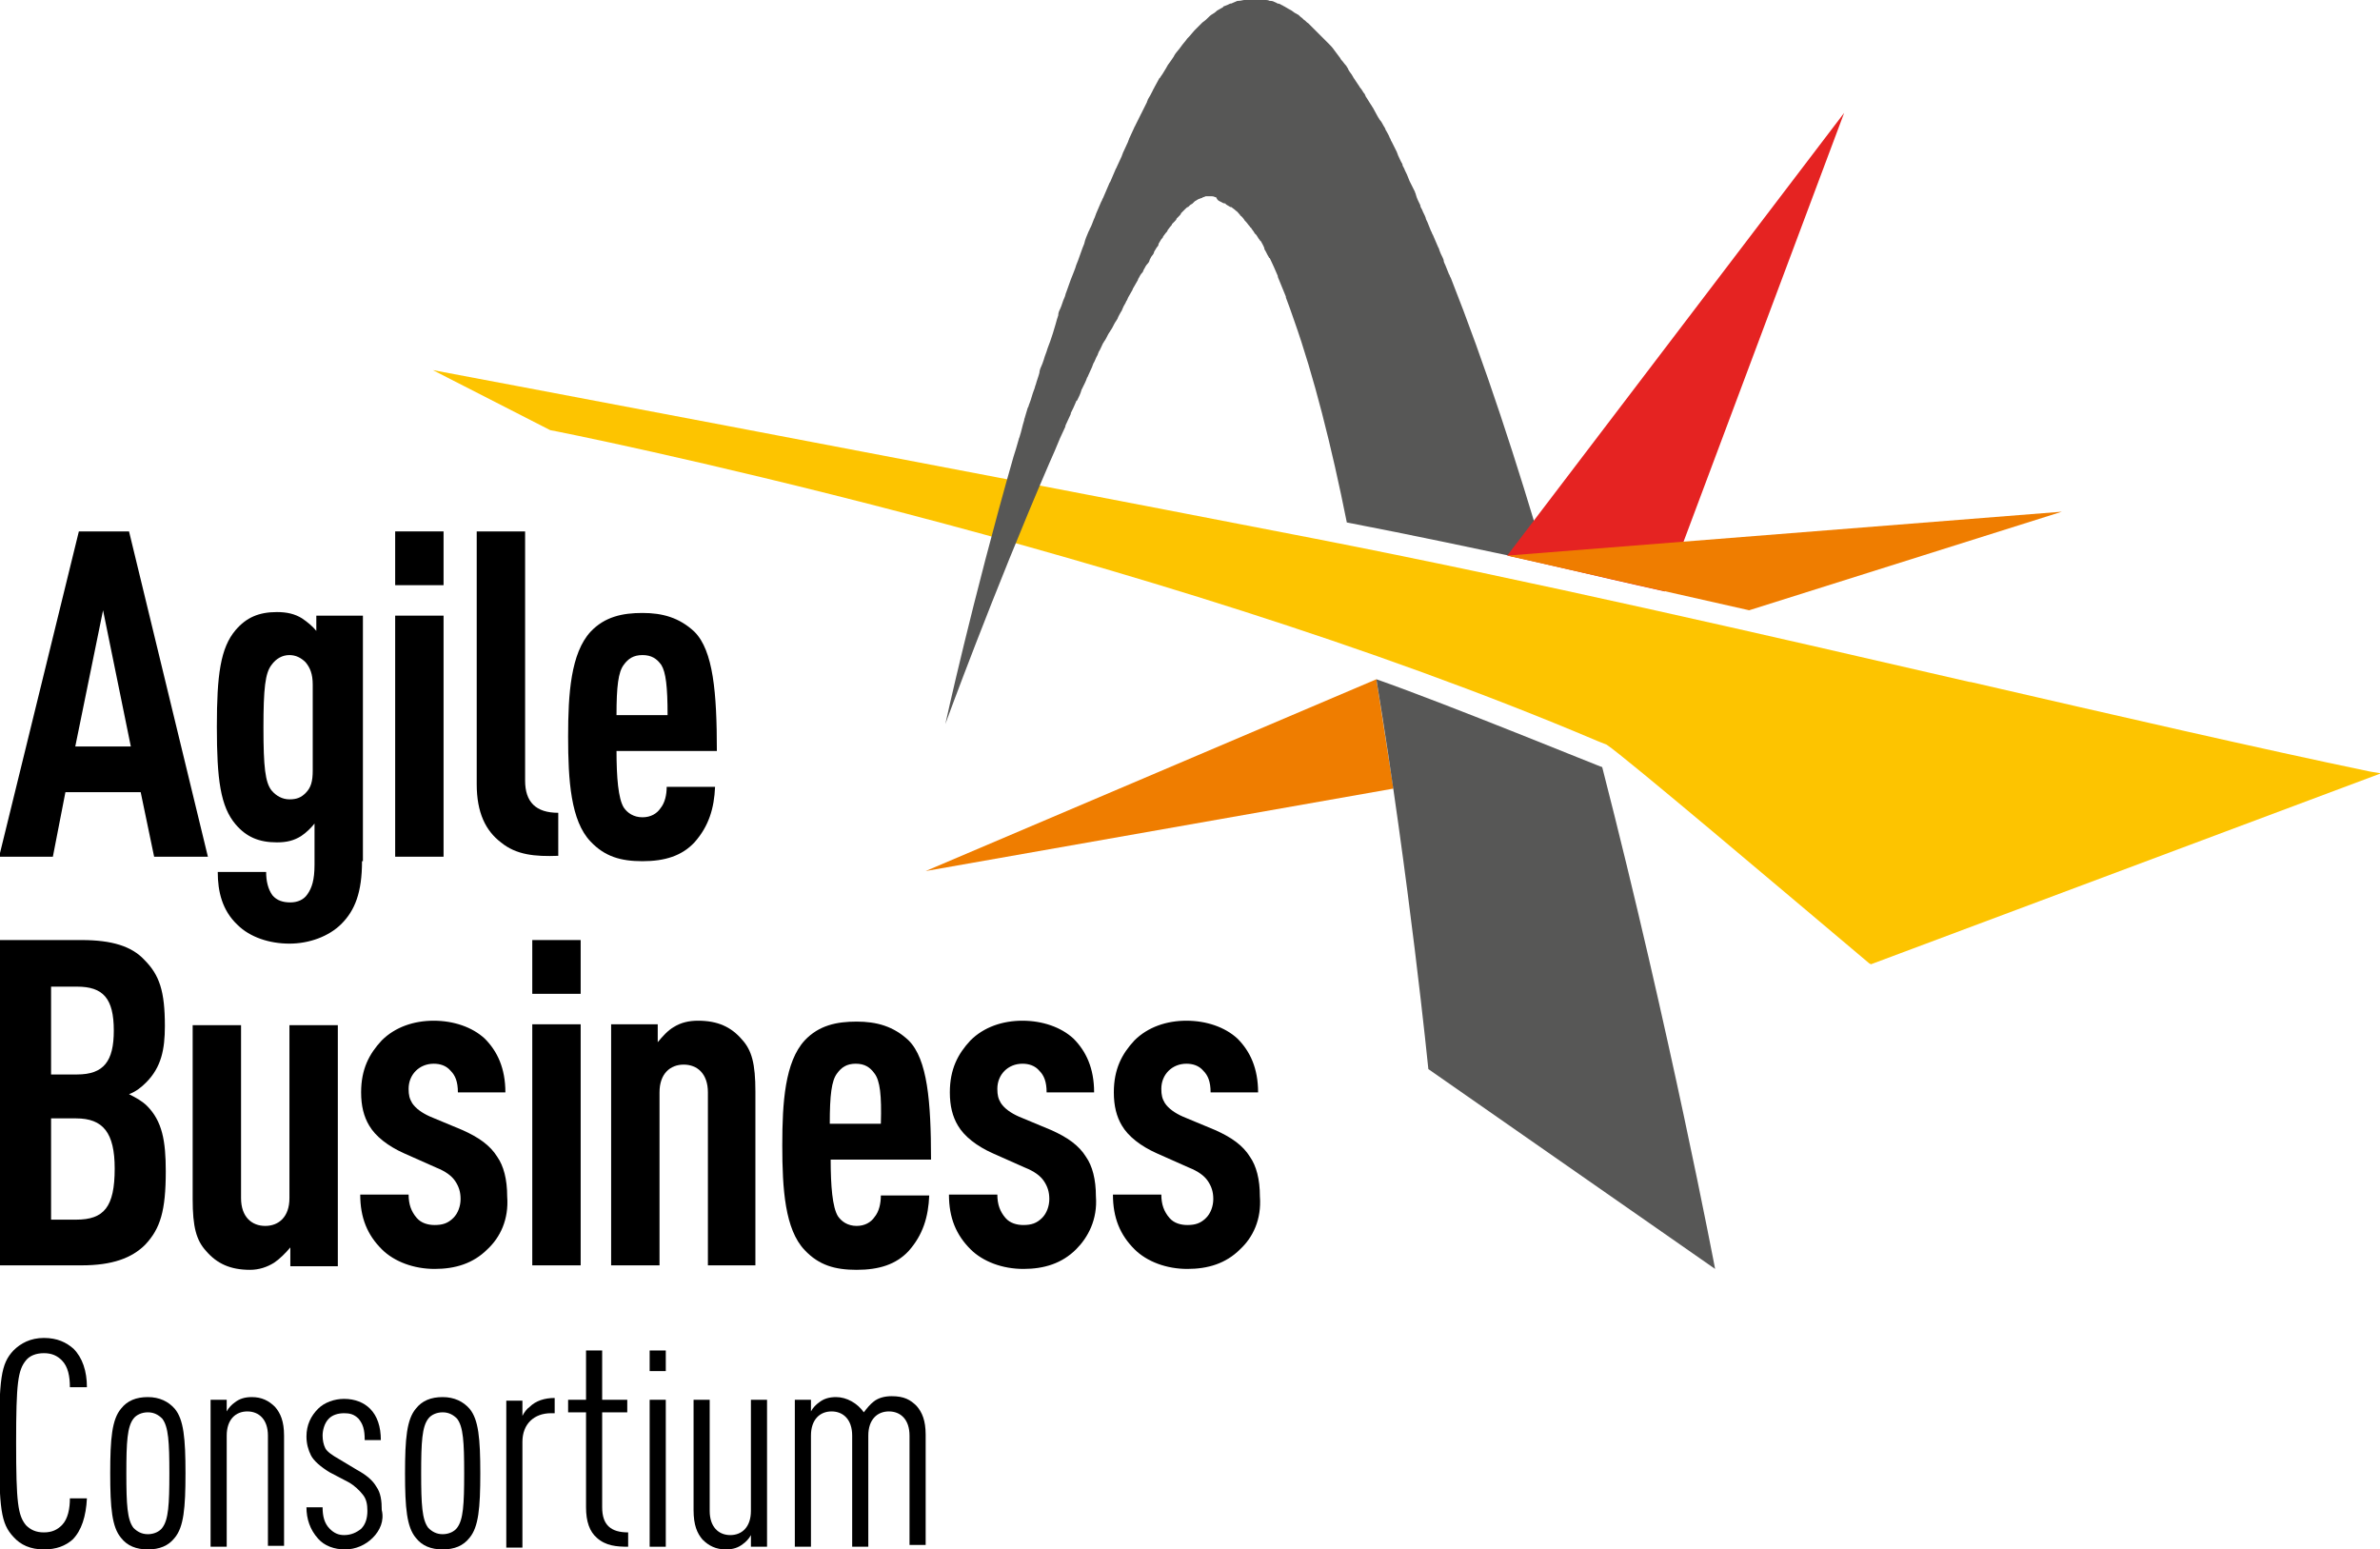 <?xml version="1.0" encoding="utf-8"?>
<!-- Generator: Adobe Illustrator 20.1.0, SVG Export Plug-In . SVG Version: 6.00 Build 0)  -->
<svg version="1.1" xmlns="http://www.w3.org/2000/svg" xmlns:xlink="http://www.w3.org/1999/xlink" x="0px" y="0px"
	 viewBox="0 0 265.6 172.9" style="enable-background:new 0 0 265.6 172.9;" xml:space="preserve">
<style type="text/css">
	.st0{fill:#FDC400;}
	.st1{fill:#575756;}
	.st2{fill:#EF7D00;}
	.st3{fill:#E52322;}
</style>
<g id="Layer_1">
	<g>
		<path class="st0" d="M61.4,48c0.7,0.1,66,13.1,116.9,34.7l1,0.4c2.1,1.4,19.8,16.4,29.3,24.4l0.2,0.1l56.9-21.3l-1.2-0.2
			c-12.5-2.6-28.1-6.2-44.6-10l-0.1,0c-23-5.3-49-11.3-73.1-16C103,51.6,48.3,41.3,48.3,41.3L61.4,48L61.4,48z"/>
		<path class="st1" d="M136.2,22.5C136.2,22.5,136.2,22.5,136.2,22.5c0.2,0.1,0.3,0.2,0.5,0.2c0,0,0.1,0,0.1,0.1
			c0.2,0.1,0.3,0.2,0.5,0.3c0,0,0,0,0.1,0c0.1,0.1,0.3,0.2,0.4,0.3c0,0,0.1,0.1,0.1,0.1c0.2,0.1,0.3,0.3,0.5,0.5c0,0,0,0.1,0.1,0.1
			c0.1,0.1,0.3,0.3,0.4,0.5c0,0,0.1,0.1,0.1,0.1c0.2,0.2,0.3,0.4,0.5,0.6c0,0,0,0.1,0.1,0.1c0.1,0.2,0.3,0.4,0.4,0.6
			c0,0,0,0.1,0.1,0.1c0.2,0.2,0.3,0.5,0.5,0.7c0,0,0,0.1,0.1,0.1c0.1,0.2,0.3,0.5,0.4,0.8c0,0,0,0,0,0.1c0.2,0.3,0.3,0.6,0.5,0.9
			c0,0,0,0.1,0.1,0.1c0.3,0.6,0.6,1.3,0.9,2c0,0,0,0.1,0,0.1c0.3,0.7,0.6,1.5,0.9,2.2c0,0,0,0.1,0,0.1c0.3,0.8,0.6,1.6,0.9,2.5
			c0,0,0,0,0,0c2.2,6.2,4.2,14.1,5.9,22.6c7.3,1.4,14.8,3,22.3,4.6c-3.3-11.3-6.9-22.3-10.7-31.9l0,0c-0.1-0.1-0.1-0.3-0.2-0.4
			c-0.1-0.3-0.3-0.7-0.4-1c-0.1-0.2-0.2-0.4-0.2-0.6c-0.1-0.3-0.3-0.6-0.4-0.9c-0.1-0.2-0.1-0.4-0.2-0.5c-0.2-0.5-0.4-0.9-0.6-1.4
			c-0.1-0.1-0.1-0.3-0.2-0.4c-0.1-0.3-0.3-0.7-0.4-1c-0.1-0.2-0.2-0.4-0.2-0.5c-0.1-0.3-0.3-0.6-0.4-0.9c-0.1-0.2-0.2-0.3-0.2-0.5
			c-0.2-0.4-0.4-0.8-0.5-1.2c0-0.1-0.1-0.2-0.1-0.3c-0.2-0.4-0.4-0.8-0.6-1.2c-0.1-0.2-0.1-0.3-0.2-0.5c-0.1-0.3-0.3-0.6-0.4-0.9
			c-0.1-0.2-0.2-0.3-0.2-0.5c-0.2-0.3-0.3-0.6-0.5-1c0-0.1-0.1-0.2-0.1-0.3c-0.2-0.4-0.4-0.8-0.6-1.2c-0.1-0.1-0.1-0.3-0.2-0.4
			c-0.1-0.3-0.3-0.6-0.4-0.8c-0.1-0.1-0.1-0.3-0.2-0.4c-0.2-0.3-0.3-0.6-0.5-0.8c-0.1-0.1-0.1-0.2-0.2-0.3c-0.2-0.4-0.4-0.7-0.6-1.1
			c-0.1-0.1-0.1-0.2-0.2-0.3c-0.2-0.3-0.3-0.5-0.5-0.8c-0.1-0.1-0.1-0.2-0.2-0.4c-0.2-0.2-0.3-0.5-0.5-0.7c-0.1-0.1-0.1-0.2-0.2-0.3
			c-0.2-0.3-0.4-0.6-0.6-0.9c0-0.1-0.1-0.1-0.1-0.2c-0.2-0.3-0.4-0.5-0.5-0.8c-0.1-0.1-0.1-0.2-0.2-0.3c-0.2-0.2-0.3-0.4-0.5-0.6
			c-0.1-0.1-0.1-0.2-0.2-0.3c-0.2-0.3-0.4-0.5-0.6-0.8c0,0,0,0,0,0c-0.2-0.3-0.4-0.5-0.6-0.7c-0.1-0.1-0.1-0.1-0.2-0.2
			c-0.2-0.2-0.3-0.3-0.5-0.5c-0.1-0.1-0.1-0.1-0.2-0.2c-0.2-0.2-0.4-0.4-0.5-0.5c0,0-0.1-0.1-0.1-0.1c-0.2-0.2-0.4-0.4-0.6-0.6
			c-0.1-0.1-0.1-0.1-0.2-0.2c-0.2-0.1-0.3-0.3-0.5-0.4c-0.1-0.1-0.1-0.1-0.2-0.2c-0.2-0.1-0.3-0.3-0.5-0.4c-0.1,0-0.1-0.1-0.2-0.1
			c-0.2-0.1-0.4-0.3-0.6-0.4c-0.1,0-0.1-0.1-0.2-0.1c-0.2-0.1-0.3-0.2-0.5-0.3c-0.1,0-0.1-0.1-0.2-0.1c-0.2-0.1-0.3-0.2-0.5-0.2
			c-0.1,0-0.1-0.1-0.2-0.1c-0.2-0.1-0.4-0.2-0.6-0.2c0,0-0.1,0-0.1,0c-0.2-0.1-0.4-0.1-0.5-0.1c-0.1,0-0.1,0-0.2,0
			c-0.2,0-0.3-0.1-0.5-0.1c-0.1,0-0.1,0-0.2,0c-0.2,0-0.4,0-0.6,0c-0.2,0-0.5,0-0.7,0.1c0,0-0.1,0-0.1,0c-0.2,0-0.4,0.1-0.7,0.1
			c0,0-0.1,0-0.1,0c-0.2,0.1-0.5,0.2-0.7,0.3c0,0,0,0-0.1,0c-0.2,0.1-0.4,0.2-0.7,0.3c0,0-0.1,0-0.1,0.1c-0.2,0.1-0.5,0.3-0.7,0.4
			c0,0-0.1,0.1-0.1,0.1c-0.2,0.2-0.5,0.3-0.7,0.5c0,0-0.1,0.1-0.1,0.1c-0.2,0.2-0.4,0.4-0.7,0.6c0,0,0,0-0.1,0.1
			c-0.2,0.2-0.5,0.5-0.7,0.7c0,0-0.1,0.1-0.1,0.1c-0.2,0.2-0.4,0.5-0.7,0.8c0,0-0.1,0.1-0.1,0.1c-0.2,0.3-0.5,0.6-0.7,0.9
			c0,0,0,0,0,0c-0.2,0.3-0.5,0.6-0.7,0.9c0,0.1-0.1,0.1-0.1,0.2c-0.2,0.3-0.4,0.6-0.7,1c0,0.1-0.1,0.1-0.1,0.2
			c-0.2,0.3-0.4,0.7-0.7,1.1c0,0,0,0.1-0.1,0.1c-0.2,0.4-0.4,0.7-0.6,1.1c0,0.1-0.1,0.1-0.1,0.2c-0.2,0.4-0.4,0.8-0.6,1.1
			c0,0.1-0.1,0.2-0.1,0.3c-0.2,0.4-0.4,0.8-0.6,1.2c0,0.1-0.1,0.1-0.1,0.2c-0.2,0.4-0.4,0.8-0.6,1.2c0,0.1-0.1,0.1-0.1,0.2
			c-0.2,0.4-0.4,0.9-0.6,1.3c0,0.1-0.1,0.2-0.1,0.3c-0.2,0.4-0.4,0.9-0.6,1.3c0,0.1-0.1,0.2-0.1,0.3c-0.2,0.4-0.4,0.9-0.6,1.3
			c0,0.1-0.1,0.1-0.1,0.2c-0.2,0.5-0.4,0.9-0.6,1.4c-0.1,0.1-0.1,0.2-0.2,0.4c-0.2,0.5-0.4,0.9-0.6,1.4c-0.1,0.1-0.1,0.3-0.2,0.4
			c-0.2,0.5-0.4,0.9-0.6,1.4c0,0.1-0.1,0.2-0.1,0.3c-0.2,0.4-0.3,0.8-0.5,1.2c-0.1,0.1-0.1,0.3-0.2,0.4c-0.2,0.5-0.4,0.9-0.5,1.4
			c-0.1,0.2-0.1,0.3-0.2,0.5c-0.2,0.5-0.3,0.9-0.5,1.4c-0.1,0.2-0.1,0.3-0.2,0.5c-0.1,0.4-0.3,0.8-0.4,1.1c-0.1,0.2-0.1,0.3-0.2,0.5
			c-0.2,0.5-0.3,0.9-0.5,1.4c-0.1,0.2-0.1,0.4-0.2,0.6c-0.2,0.4-0.3,0.9-0.5,1.3c-0.1,0.2-0.2,0.4-0.2,0.7c-0.1,0.3-0.2,0.6-0.3,1
			c-0.1,0.3-0.2,0.7-0.3,1c-0.1,0.3-0.2,0.6-0.3,0.9c-0.1,0.3-0.2,0.5-0.3,0.8c-0.1,0.4-0.3,0.8-0.4,1.2c-0.1,0.3-0.2,0.6-0.3,0.8
			c-0.1,0.2-0.2,0.5-0.2,0.7c-0.1,0.4-0.3,0.9-0.4,1.3c-0.1,0.2-0.1,0.4-0.2,0.6c-0.2,0.5-0.3,1-0.5,1.5c-0.1,0.2-0.1,0.4-0.2,0.5
			c-0.1,0.3-0.2,0.7-0.3,1c0,0.1-0.1,0.2-0.1,0.4c-0.2,0.6-0.3,1.2-0.5,1.8c0,0.1-0.1,0.2-0.1,0.3c-0.2,0.7-0.4,1.4-0.6,2
			c0,0,0,0,0,0l0,0c-4.6,16.1-7.6,29.8-7.6,29.8s5.3-14.5,11.6-29.1h0c0.4-0.9,0.8-1.8,1.2-2.8c0,0,0,0,0,0c0.2-0.4,0.4-0.9,0.6-1.3
			c0,0,0,0,0-0.1c0.2-0.4,0.4-0.9,0.6-1.3c0,0,0-0.1,0-0.1c0.2-0.4,0.4-0.8,0.6-1.3c0,0,0-0.1,0.1-0.1c0.2-0.4,0.4-0.8,0.5-1.2
			c0-0.1,0.1-0.1,0.1-0.2c0.2-0.4,0.4-0.8,0.5-1.1c0-0.1,0.1-0.1,0.1-0.2c0.2-0.4,0.3-0.7,0.5-1.1c0-0.1,0.1-0.2,0.1-0.3
			c0.2-0.3,0.3-0.7,0.5-1c0-0.1,0.1-0.2,0.1-0.3c0.2-0.3,0.3-0.6,0.5-1c0.1-0.1,0.1-0.2,0.2-0.3c0.2-0.3,0.3-0.6,0.5-0.9
			c0.1-0.1,0.1-0.2,0.2-0.3c0.2-0.3,0.3-0.6,0.5-0.9c0.1-0.1,0.1-0.2,0.2-0.3c0.1-0.3,0.3-0.6,0.4-0.8c0.1-0.1,0.1-0.2,0.2-0.4
			c0.1-0.3,0.3-0.5,0.4-0.8c0.1-0.1,0.1-0.2,0.2-0.4c0.1-0.2,0.3-0.5,0.4-0.7c0.1-0.1,0.1-0.3,0.2-0.4c0.1-0.2,0.3-0.5,0.4-0.7
			c0.1-0.1,0.1-0.3,0.2-0.4c0.1-0.2,0.2-0.4,0.4-0.6c0.1-0.1,0.1-0.3,0.2-0.4c0.1-0.2,0.2-0.4,0.4-0.6c0.1-0.1,0.2-0.3,0.2-0.4
			c0.1-0.2,0.2-0.4,0.3-0.5c0.1-0.1,0.2-0.3,0.2-0.4c0.1-0.2,0.2-0.3,0.3-0.5c0.1-0.1,0.2-0.2,0.2-0.4c0.1-0.2,0.2-0.3,0.3-0.5
			c0.1-0.1,0.2-0.2,0.2-0.3c0.1-0.1,0.2-0.3,0.3-0.4c0.1-0.1,0.2-0.2,0.2-0.3c0.1-0.1,0.2-0.3,0.3-0.4c0.1-0.1,0.2-0.2,0.2-0.3
			c0.1-0.1,0.2-0.2,0.3-0.3c0.1-0.1,0.2-0.2,0.2-0.3c0.1-0.1,0.2-0.2,0.3-0.3c0.1-0.1,0.2-0.2,0.2-0.3c0.1-0.1,0.2-0.2,0.3-0.3
			c0.1-0.1,0.2-0.2,0.2-0.2c0.1-0.1,0.2-0.2,0.3-0.2c0.1-0.1,0.1-0.1,0.2-0.2c0.1-0.1,0.2-0.1,0.3-0.2c0.1-0.1,0.1-0.1,0.2-0.2
			c0.1-0.1,0.2-0.1,0.3-0.2c0.1,0,0.1-0.1,0.2-0.1c0.1,0,0.2-0.1,0.3-0.1c0.1,0,0.1-0.1,0.2-0.1c0.1,0,0.2-0.1,0.3-0.1
			c0,0,0.1,0,0.1,0c0.1,0,0.3,0,0.4,0c0.2,0,0.3,0,0.5,0.1c0,0,0.1,0,0.1,0C135.9,22.4,136,22.4,136.2,22.5z"/>
		<polygon class="st2" points="153.6,75.8 103.3,97.2 155.5,88 		"/>
		<path class="st1" d="M153.6,75.8c3.7,22.5,5.8,43.5,5.8,43.5l32,22.3c0,0-5-26.4-12.6-56C178.9,85.7,161.6,78.6,153.6,75.8z"/>
		<path class="st3" d="M168.2,62c-0.7-0.2,4.1,0.9,8.4,1.9c3.8,0.9,9.2,2.1,9.2,2.1l20-53.4L168.2,62z"/>
		<polygon class="st2" points="168.2,62 195.2,68.1 230.1,57.1 		"/>
		<g>
			<path d="M8.1,171.8c-0.8,0.7-1.8,1.1-3.2,1.1c-1.5,0-2.6-0.5-3.4-1.4c-1.4-1.5-1.6-3.1-1.6-10.4s0.2-8.9,1.6-10.4
				c0.8-0.8,1.9-1.4,3.4-1.4s2.5,0.5,3.3,1.2c1,1,1.5,2.5,1.5,4.3H7.8c0-1.2-0.2-2.3-0.9-3c-0.5-0.5-1.1-0.8-2-0.8s-1.6,0.3-2,0.8
				c-0.9,1.1-1.1,2.5-1.1,9.2s0.2,8.1,1.1,9.2c0.5,0.5,1.1,0.8,2,0.8s1.5-0.3,2-0.8c0.7-0.7,0.9-1.9,0.9-3h1.9
				C9.6,169.2,9.1,170.8,8.1,171.8z"/>
			<path d="M19.5,171.6c-0.7,0.9-1.7,1.3-3,1.3c-1.3,0-2.3-0.4-3-1.3c-1-1.2-1.2-3.3-1.2-7.2s0.2-6,1.2-7.2c0.7-0.9,1.7-1.3,3-1.3
				c1.3,0,2.3,0.5,3,1.3c1,1.2,1.2,3.3,1.2,7.2S20.5,170.4,19.5,171.6z M18.1,158.3c-0.4-0.4-0.9-0.7-1.6-0.7
				c-0.7,0-1.3,0.3-1.6,0.7c-0.7,0.9-0.8,2.6-0.8,6.1c0,3.5,0.1,5.2,0.8,6.1c0.4,0.4,0.9,0.7,1.6,0.7c0.7,0,1.3-0.3,1.6-0.7
				c0.7-0.9,0.8-2.6,0.8-6.1C18.9,160.9,18.8,159.2,18.1,158.3z"/>
			<path d="M29.9,172.6v-12.4c0-1.8-1-2.7-2.3-2.7c-1.3,0-2.3,0.9-2.3,2.7v12.4h-1.8v-16.4h1.8v1.3c0.2-0.4,0.6-0.8,0.9-1
				c0.5-0.4,1.1-0.6,1.9-0.6c1.1,0,1.9,0.4,2.6,1.1c0.6,0.7,1,1.6,1,3.2v12.3H29.9z"/>
			<path d="M41.6,171.6c-0.8,0.8-1.9,1.3-3.1,1.3s-2.3-0.4-3-1.2c-0.9-1-1.3-2.2-1.3-3.5H36c0,1,0.2,1.8,0.8,2.4
				c0.5,0.5,1,0.7,1.6,0.7c0.8,0,1.4-0.3,1.9-0.7c0.5-0.5,0.7-1.2,0.7-2c0-0.7-0.1-1.3-0.5-1.8c-0.4-0.5-0.9-1-1.6-1.4l-2.1-1.1
				c-1-0.6-1.8-1.3-2.1-1.9c-0.3-0.6-0.5-1.3-0.5-2.1c0-1.3,0.5-2.3,1.3-3.1c0.7-0.7,1.8-1.1,2.9-1.1c1.2,0,2.2,0.4,2.9,1.1
				c0.8,0.8,1.2,2,1.2,3.5h-1.8c0-1.2-0.2-1.8-0.7-2.4c-0.5-0.5-1-0.6-1.6-0.6c-0.7,0-1.3,0.2-1.7,0.6c-0.5,0.5-0.7,1.3-0.7,1.9
				c0,0.5,0.1,1,0.3,1.4c0.2,0.4,0.8,0.8,1.5,1.2l2,1.2c1.1,0.6,1.8,1.2,2.2,1.9c0.5,0.7,0.6,1.6,0.6,2.6
				C42.9,169.7,42.4,170.8,41.6,171.6z"/>
			<path d="M52.4,171.6c-0.7,0.9-1.7,1.3-3,1.3c-1.3,0-2.3-0.4-3-1.3c-1-1.2-1.2-3.3-1.2-7.2s0.2-6,1.2-7.2c0.7-0.9,1.7-1.3,3-1.3
				c1.3,0,2.3,0.5,3,1.3c1,1.2,1.2,3.3,1.2,7.2S53.4,170.4,52.4,171.6z M51,158.3c-0.4-0.4-0.9-0.7-1.6-0.7c-0.7,0-1.3,0.3-1.6,0.7
				c-0.7,0.9-0.8,2.6-0.8,6.1c0,3.5,0.1,5.2,0.8,6.1c0.4,0.4,0.9,0.7,1.6,0.7c0.7,0,1.3-0.3,1.6-0.7c0.7-0.9,0.8-2.6,0.8-6.1
				C51.8,160.9,51.7,159.2,51,158.3z"/>
			<path d="M61.5,157.7c-1.9,0-3.2,1.2-3.2,3.2v11.8h-1.8v-16.4h1.8v1.7c0.2-0.4,0.5-0.8,0.8-1c0.7-0.7,1.7-1,2.8-1v1.7H61.5z"/>
			<path d="M66.6,171.6c-0.8-0.7-1.2-1.8-1.2-3.4v-10.6h-2v-1.4h2v-5.5h1.8v5.5H70v1.4h-2.8v10.6c0,2,1,2.8,2.9,2.8v1.6
				C68.8,172.6,67.6,172.5,66.6,171.6z"/>
			<path d="M72.5,153v-2.3h1.8v2.3H72.5z M72.5,172.6v-16.4h1.8v16.4H72.5z"/>
			<path d="M83.8,172.6v-1.3c-0.2,0.4-0.6,0.8-0.9,1c-0.5,0.4-1.1,0.6-1.9,0.6c-1.1,0-1.9-0.4-2.6-1.1c-0.6-0.7-1-1.6-1-3.3v-12.3
				h1.8v12.4c0,1.8,1,2.7,2.3,2.7c1.3,0,2.3-0.9,2.3-2.7v-12.4h1.8v16.4H83.8z"/>
			<path d="M101.5,172.6v-12.4c0-1.8-1-2.7-2.3-2.7c-1.3,0-2.3,0.9-2.3,2.7v12.4h-1.8v-12.4c0-1.8-1-2.7-2.3-2.7
				c-1.3,0-2.3,0.9-2.3,2.7v12.4h-1.8v-16.4h1.8v1.3c0.2-0.4,0.6-0.8,0.9-1c0.5-0.4,1.1-0.6,1.9-0.6c1.2,0,2.4,0.7,3.1,1.7
				c0.3-0.4,0.7-0.9,1.1-1.2c0.5-0.4,1.2-0.6,2-0.6c1.4,0,2.1,0.4,2.8,1.1c0.6,0.7,1,1.6,1,3.2v12.3H101.5z"/>
		</g>
		<g>
			<path d="M17.2,95.6l-1.5-7.2H7.3l-1.4,7.2h-6l8.9-36.3h5.6l8.8,36.3H17.2z M11.5,68.1L8.4,83.3h6.2L11.5,68.1z"/>
			<path d="M40.4,96.1c0,3.5-0.8,5.5-2.3,7c-1.4,1.4-3.6,2.2-5.8,2.2c-2.2,0-4.4-0.7-5.8-2.1c-1.7-1.6-2.2-3.7-2.2-5.9h5.4
				c0,1,0.2,1.9,0.7,2.6c0.5,0.6,1.2,0.8,2,0.8c0.8,0,1.5-0.3,1.9-0.9c0.5-0.7,0.8-1.6,0.8-3.3v-4.6c-0.4,0.5-0.9,1-1.5,1.4
				c-0.8,0.5-1.6,0.7-2.7,0.7c-2,0-3.4-0.6-4.6-2c-1.7-2-2.1-5-2.1-10.9c0-5.8,0.4-8.8,2.1-10.8c1.2-1.4,2.6-2,4.6-2
				c1.1,0,2,0.2,2.8,0.7c0.6,0.4,1.2,0.9,1.6,1.4v-1.7h5.2V96.1z M34.9,76.4c0-1.2-0.3-1.9-0.8-2.5c-0.5-0.5-1.1-0.8-1.8-0.8
				c-0.8,0-1.5,0.4-2,1.1c-0.7,0.9-0.9,2.6-0.9,7c0,4.4,0.2,6.1,0.9,7c0.5,0.6,1.2,1,2,1c0.8,0,1.3-0.2,1.8-0.7
				c0.6-0.6,0.8-1.3,0.8-2.5V76.4z"/>
			<path d="M44.1,65.3v-6h5.4v6H44.1z M44.1,95.6V68.7h5.4v26.9H44.1z"/>
			<path d="M55.9,94c-1.7-1.3-2.7-3.3-2.7-6.5V59.3h5.4v27.8c0,2.4,1.2,3.6,3.7,3.6v4.8C59.7,95.6,57.6,95.4,55.9,94z"/>
			<path d="M68.8,83.7c0,3.1,0.2,5.4,0.8,6.4c0.4,0.6,1.1,1.1,2.1,1.1c0.9,0,1.6-0.4,2-1c0.5-0.6,0.7-1.5,0.7-2.4h5.4
				c-0.1,2.4-0.7,4.4-2.3,6.2c-1.4,1.5-3.3,2.1-5.8,2.1c-2.4,0-4.2-0.5-5.8-2.2c-2.2-2.3-2.5-6.8-2.5-11.7c0-4.8,0.3-9.3,2.5-11.7
				c1.6-1.7,3.6-2.1,5.8-2.1c2.2,0,4.1,0.5,5.8,2.1c2.1,2.1,2.5,6.8,2.5,13.3H68.8z M73.8,74.2c-0.5-0.7-1.1-1.1-2.1-1.1
				c-1,0-1.6,0.4-2.1,1.1c-0.6,0.8-0.8,2.4-0.8,5.6h5.7C74.5,76.6,74.3,75,73.8,74.2z"/>
		</g>
		<g>
			<path d="M16.2,138.9c-1.5,1.5-3.7,2.3-7.1,2.3H0v-36.3h9.1c3.4,0,5.6,0.7,7,2.2c1.7,1.7,2.3,3.5,2.3,7.4c0,2.6-0.4,4.6-2.1,6.3
				c-0.5,0.5-1.1,1-1.9,1.3c0.8,0.4,1.5,0.8,2,1.3c1.7,1.7,2.1,3.9,2.1,7.3C18.5,135.1,17.9,137.1,16.2,138.9z M8.6,110.1H5.7v9.8
				h2.9c3,0,4.1-1.5,4.1-4.9C12.7,111.4,11.5,110.1,8.6,110.1z M8.5,124.8H5.7v11.3h2.8c3.1,0,4.3-1.4,4.3-5.7
				C12.8,126.4,11.5,124.8,8.5,124.8z"/>
			<path d="M32.4,141.2v-2c-0.5,0.6-1.2,1.3-1.8,1.7c-0.8,0.5-1.7,0.8-2.7,0.8c-2.2,0-3.7-0.7-4.9-2.1c-1.1-1.2-1.5-2.7-1.5-5.8
				v-19.4h5.4v19.3c0,2.1,1.2,3.1,2.7,3.1c1.5,0,2.7-1,2.7-3.1v-19.3h5.4v26.9H32.4z"/>
			<path d="M54.4,139.4c-1.6,1.6-3.6,2.2-5.9,2.2c-2.3,0-4.5-0.8-5.9-2.2c-1.6-1.6-2.4-3.5-2.4-6.1h5.4c0,1.1,0.3,1.9,0.9,2.6
				c0.5,0.6,1.3,0.8,2,0.8c0.9,0,1.5-0.2,2.1-0.8c0.5-0.5,0.8-1.3,0.8-2.1c0-0.8-0.2-1.4-0.6-2c-0.4-0.6-1.1-1.1-2.1-1.5l-3.6-1.6
				c-1.8-0.8-3.2-1.9-3.9-3.1c-0.6-1-0.9-2.2-0.9-3.7c0-2.6,0.9-4.3,2.3-5.8c1.5-1.5,3.6-2.2,5.8-2.2s4.3,0.7,5.7,2
				c1.4,1.4,2.3,3.3,2.3,6h-5.3c0-1.2-0.3-1.9-0.8-2.4c-0.5-0.6-1.2-0.8-1.9-0.8c-0.8,0-1.5,0.3-2,0.8c-0.5,0.5-0.8,1.2-0.8,2
				c0,0.7,0.1,1.1,0.4,1.6c0.4,0.6,1.1,1.1,2,1.5l3.6,1.5c1.8,0.8,3.1,1.7,3.9,3c0.7,1,1.1,2.5,1.1,4.4
				C56.8,136.1,55.8,138.1,54.4,139.4z"/>
			<path d="M59.4,110.9v-6h5.4v6H59.4z M59.4,141.2v-26.9h5.4v26.9H59.4z"/>
			<path d="M79,141.2v-19.3c0-2.1-1.2-3.1-2.7-3.1c-1.5,0-2.7,1-2.7,3.1v19.3h-5.4v-26.9h5.2v2c0.5-0.6,1.1-1.3,1.8-1.7
				c0.8-0.5,1.7-0.7,2.7-0.7c2.2,0,3.7,0.7,4.9,2.1c1.1,1.2,1.5,2.7,1.5,5.8v19.4H79z"/>
			<path d="M92.7,129.3c0,3.1,0.2,5.4,0.8,6.4c0.4,0.6,1.1,1.1,2.1,1.1c0.9,0,1.6-0.4,2-1c0.5-0.6,0.7-1.5,0.7-2.4h5.4
				c-0.1,2.4-0.7,4.4-2.3,6.2c-1.4,1.5-3.3,2.1-5.8,2.1c-2.4,0-4.2-0.5-5.8-2.2c-2.2-2.3-2.5-6.8-2.5-11.7c0-4.8,0.3-9.3,2.5-11.7
				c1.6-1.7,3.6-2.1,5.8-2.1c2.2,0,4.1,0.5,5.8,2.1c2.1,2.1,2.5,6.8,2.5,13.3H92.7z M97.6,119.8c-0.5-0.7-1.1-1.1-2.1-1.1
				c-1,0-1.6,0.4-2.1,1.1c-0.6,0.8-0.8,2.4-0.8,5.6h5.7C98.4,122.2,98.2,120.6,97.6,119.8z"/>
			<path d="M120.1,139.4c-1.6,1.6-3.6,2.2-5.9,2.2c-2.3,0-4.5-0.8-5.9-2.2c-1.6-1.6-2.4-3.5-2.4-6.1h5.4c0,1.1,0.3,1.9,0.9,2.6
				c0.5,0.6,1.3,0.8,2,0.8c0.9,0,1.5-0.2,2.1-0.8c0.5-0.5,0.8-1.3,0.8-2.1c0-0.8-0.2-1.4-0.6-2s-1.1-1.1-2.1-1.5l-3.6-1.6
				c-1.8-0.8-3.2-1.9-3.9-3.1c-0.6-1-0.9-2.2-0.9-3.7c0-2.6,0.9-4.3,2.3-5.8c1.5-1.5,3.6-2.2,5.8-2.2s4.3,0.7,5.7,2
				c1.4,1.4,2.3,3.3,2.3,6h-5.3c0-1.2-0.3-1.9-0.8-2.4c-0.5-0.6-1.2-0.8-1.9-0.8c-0.8,0-1.5,0.3-2,0.8c-0.5,0.5-0.8,1.2-0.8,2
				c0,0.7,0.1,1.1,0.4,1.6c0.4,0.6,1.1,1.1,2,1.5l3.6,1.5c1.8,0.8,3.1,1.7,3.9,3c0.7,1,1.1,2.5,1.1,4.4
				C122.5,136.1,121.4,138.1,120.1,139.4z"/>
			<path d="M138.4,139.4c-1.6,1.6-3.6,2.2-5.9,2.2c-2.3,0-4.5-0.8-5.9-2.2c-1.6-1.6-2.4-3.5-2.4-6.1h5.4c0,1.1,0.3,1.9,0.9,2.6
				c0.5,0.6,1.3,0.8,2,0.8c0.9,0,1.5-0.2,2.1-0.8c0.5-0.5,0.8-1.3,0.8-2.1c0-0.8-0.2-1.4-0.6-2c-0.4-0.6-1.1-1.1-2.1-1.5l-3.6-1.6
				c-1.8-0.8-3.2-1.9-3.9-3.1c-0.6-1-0.9-2.2-0.9-3.7c0-2.6,0.9-4.3,2.3-5.8c1.5-1.5,3.6-2.2,5.8-2.2s4.3,0.7,5.7,2
				c1.4,1.4,2.3,3.3,2.3,6h-5.3c0-1.2-0.3-1.9-0.8-2.4c-0.5-0.6-1.2-0.8-1.9-0.8c-0.8,0-1.5,0.3-2,0.8c-0.5,0.5-0.8,1.2-0.8,2
				c0,0.7,0.1,1.1,0.4,1.6c0.4,0.6,1.1,1.1,2,1.5l3.6,1.5c1.8,0.8,3.1,1.7,3.9,3c0.7,1,1.1,2.5,1.1,4.4
				C140.8,136.1,139.8,138.1,138.4,139.4z"/>
		</g>
	</g>
</g>
<g id="Layer_2">
</g>
</svg>

